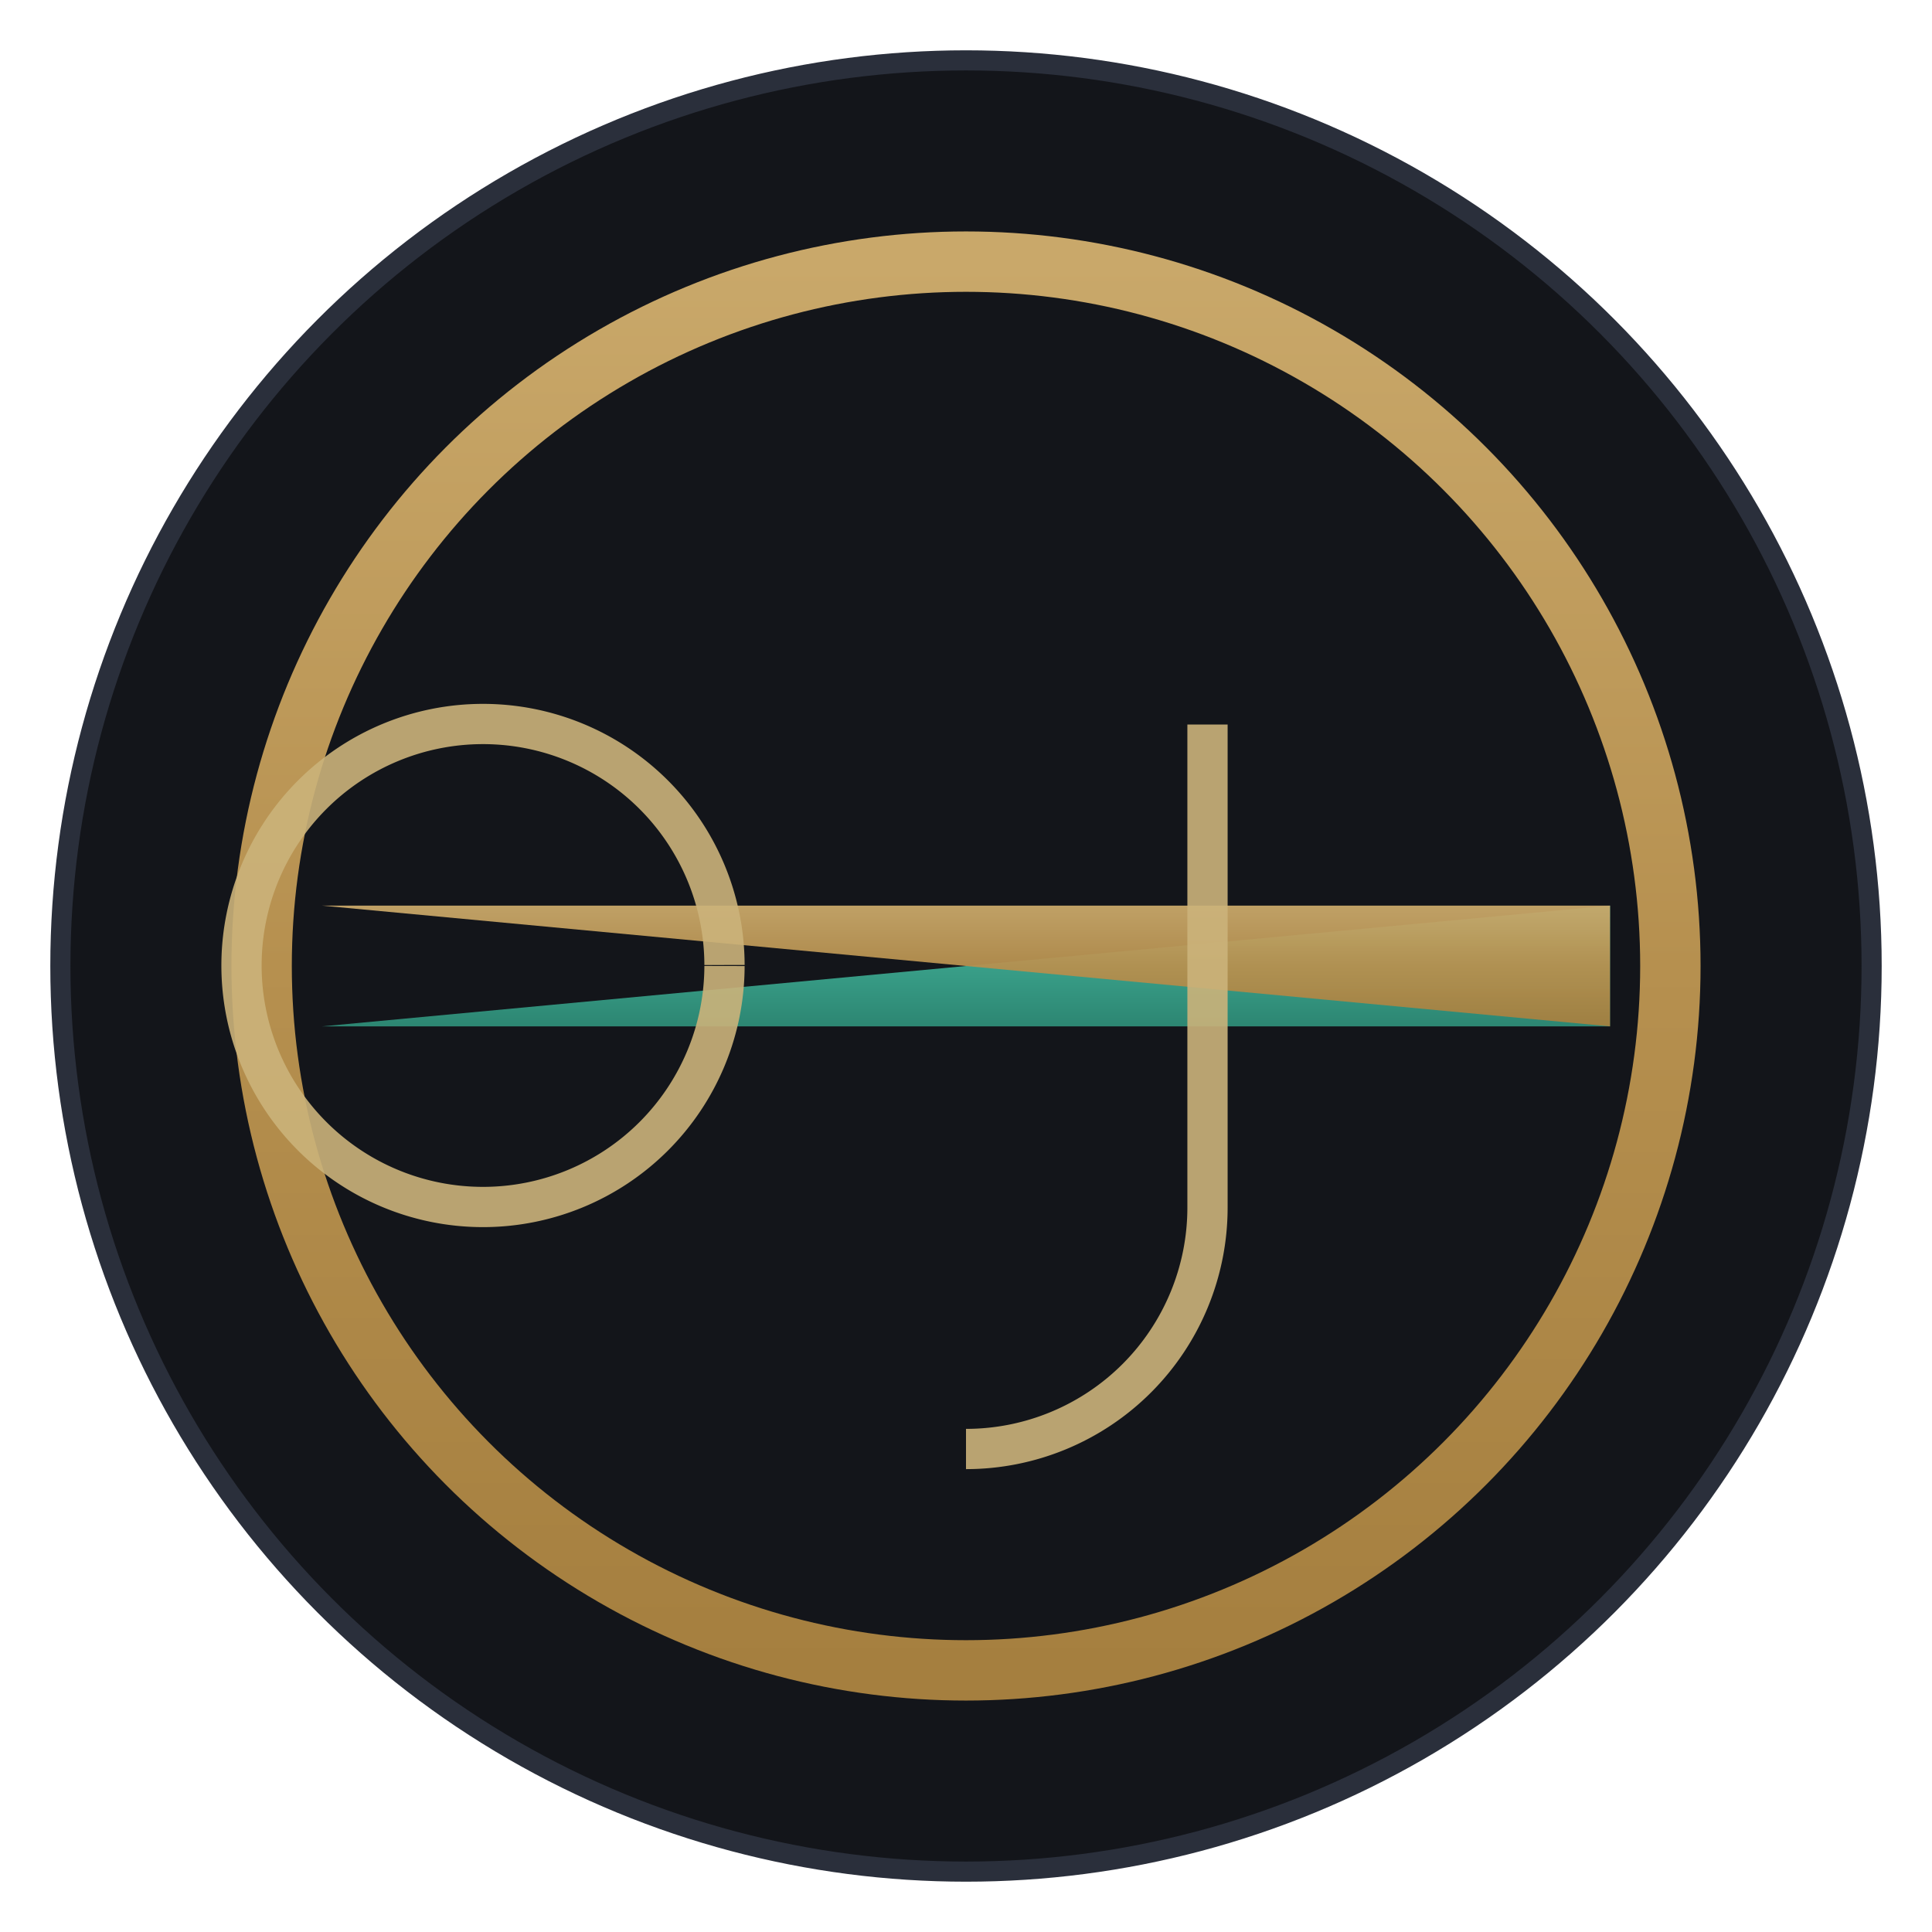 <?xml version="1.0" encoding="UTF-8" standalone="no"?>
<svg width="192" height="192" viewBox="0 0 192 192" xmlns="http://www.w3.org/2000/svg">
  <defs>
    <linearGradient id="gold" x1="0" y1="0" x2="0" y2="1">
      <stop offset="0%" stop-color="#c9a86a"/>
      <stop offset="50%" stop-color="#b6904f"/>
      <stop offset="100%" stop-color="#a57f3f"/>
    </linearGradient>
    <linearGradient id="jade" x1="0" y1="0" x2="0" y2="1">
      <stop offset="0%" stop-color="#48c1a7"/>
      <stop offset="100%" stop-color="#2e8c77"/>
    </linearGradient>
    <filter id="glow" x="-50%" y="-50%" width="200%" height="200%">
      <feGaussianBlur stdDeviation="2" result="b"/>
      <feMerge>
        <feMergeNode in="b"/>
        <feMergeNode in="SourceGraphic"/>
      </feMerge>
    </filter>
  </defs>

  <!-- circular badge -->
  <circle cx="96" cy="96" r="90" fill="#13151a" stroke="#2a2f3b" stroke-width="2"/>
  <circle cx="96" cy="96" r="70" fill="none" stroke="url(#gold)" stroke-width="6" filter="url(#glow)"/>

  <!-- crossed blades -->
  <g transform="translate(96 96)" filter="url(#glow)">
    <path d="M -64 6 L 64 -6 L 64 6 Z" fill="url(#jade)" opacity="0.95"/>
    <path d="M -64 -6 L 64 6 L 64 -6 Z" fill="url(#gold)" opacity="0.95"/>
  </g>

  <!-- OC monogram -->
  <g fill="none" stroke="#cbb37a" stroke-width="4" opacity="0.9">
    <path d="M 72 96 a24 24 0 1 1 0 -0.1" />
    <path d="M 120 72 v48 a24 24 0 0 1 -24 24" />
  </g>

</svg>